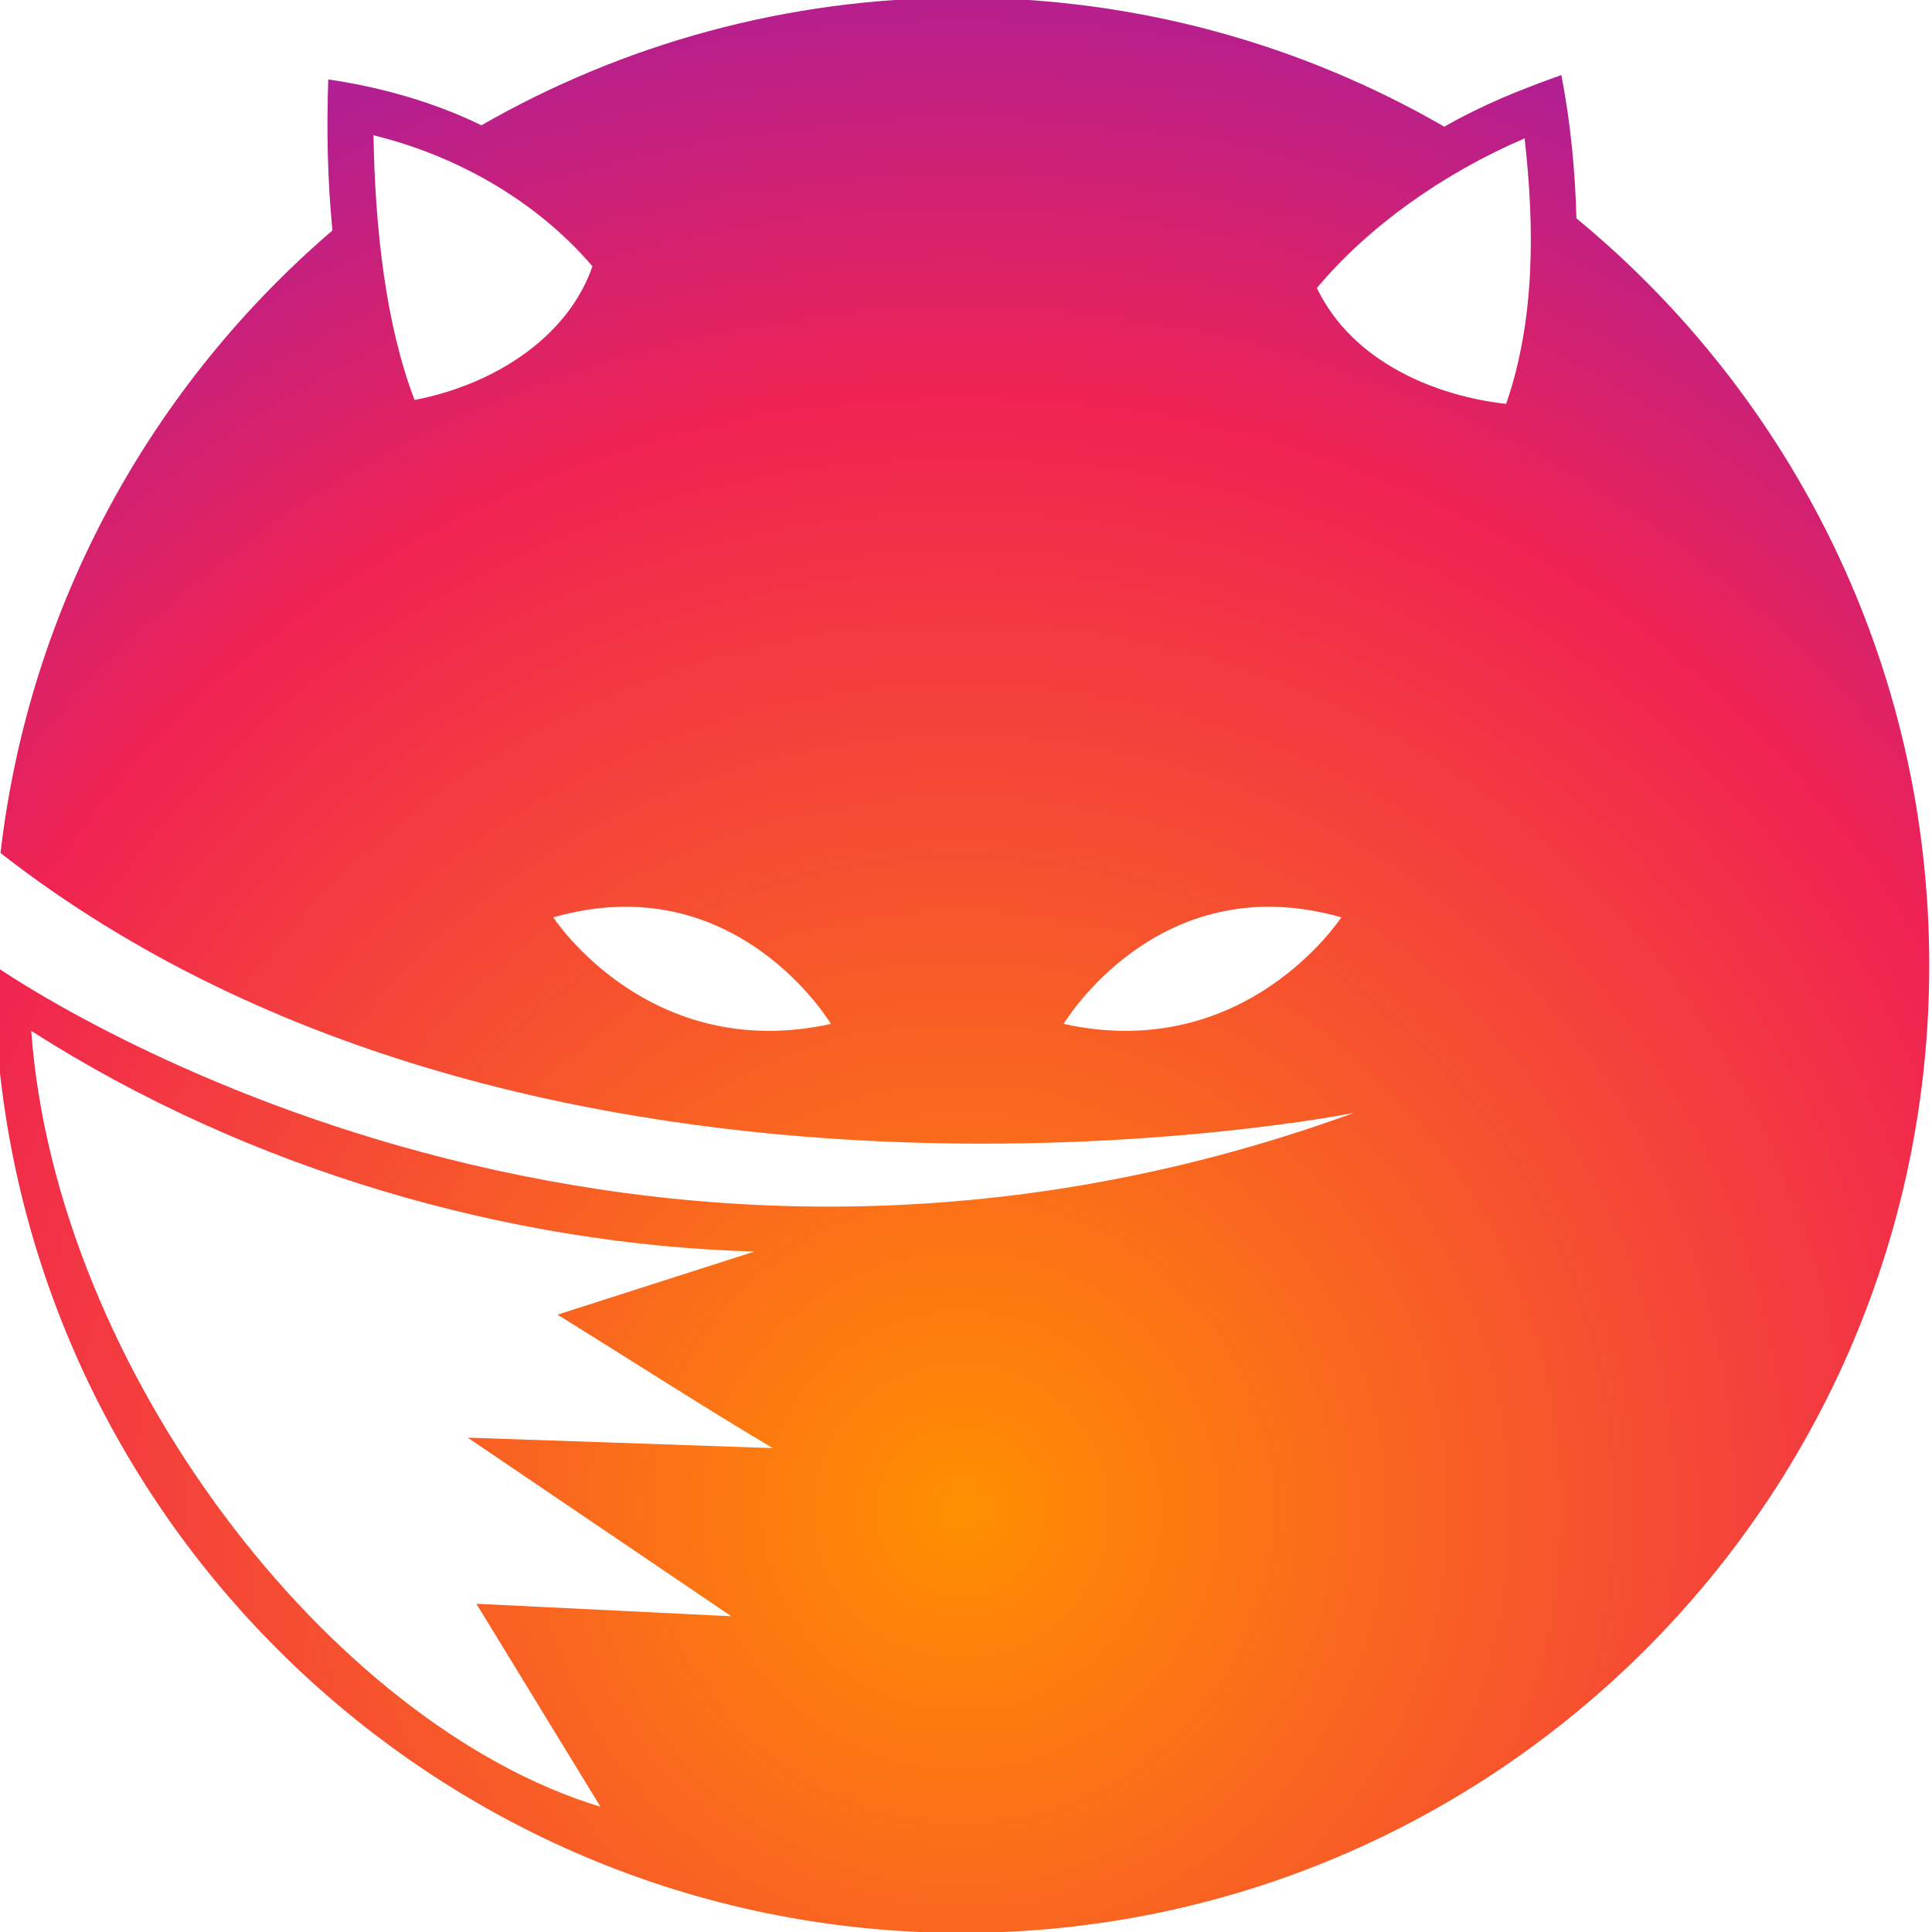 <?xml version="1.0" encoding="UTF-8" standalone="no"?>
<svg
	xmlns="http://www.w3.org/2000/svg"
	width="40"
	height="40"
	viewBox="0 0 83.392 36.8"
	version="1.1"
	xml:space="preserve"
	style="clip-rule:evenodd;fill-rule:evenodd;stroke-linejoin:round;stroke-miterlimit:1.414"
	id="svg15">
	<path
		d="m 58.439,24.741 c 0,0 -35.026,7.018 -58.417,-11.218 C 1.263,2.808 6.566,-6.676 14.348,-13.348 c -0.214,-2.238 -0.253,-4.25 -0.18,-6.519 2.309,0.334 4.606,0.999 6.611,1.979 6.109,-3.503 13.188,-5.507 20.729,-5.507 7.585,0 14.7,2.026 20.834,5.567 1.637,-0.934 3.235,-1.585 5.05,-2.226 0.405,2.055 0.6,4.192 0.652,6.182 9.298,7.663 15.229,19.266 15.229,32.242 0,23.052 -18.714,41.765 -41.765,41.765 -23.05,0 -41.774,-18.721 -41.764,-41.766 C 0.544,18.928 26.121,36.503 58.439,24.74 Z M 20.562,45.928 25.918,54.69 C 14.199,51.135 2.405,35.714 1.348,21.2 10.766,27.224 21.995,30.429 32.565,30.725 l -8.501,2.724 c 2.889,1.79 6.245,3.951 9.285,5.759 -4.387,-0.152 -8.774,-0.3 -13.161,-0.45 L 31.562,46.466 Z M 45.911,20.9 c 0,0 4.08,-6.862 11.983,-4.6 0,0 -4.105,6.329 -11.983,4.6 z m -10.047,0 c 0,0 -4.08,-6.862 -11.983,-4.6 0,0 4.105,6.329 11.983,4.6 z m 20.977,-31.765 c 1.55,3.233 5.186,4.671 8.17,5.002 1.272,-3.682 1.218,-7.702 0.797,-11.46 -3.516,1.511 -6.725,3.786 -8.967,6.458 z m -38.946,4.835 c 2.123,-0.416 3.995,-1.3 5.396,-2.51 1.064,-0.919 1.856,-2.028 2.281,-3.263 -2.471,-2.884 -5.933,-4.794 -9.451,-5.654 0.069,4.044 0.531,8.183 1.774,11.427 z"
		style="fill:url(#_Radial1);stroke-width:0.27"
		id="path2"/>
	<defs
		id="defs13">
		<radialGradient
			id="_Radial1"
			cx="0"
			cy="0"
			r="1"
			gradientUnits="userSpaceOnUse"
			gradientTransform="matrix(83.53,0,0,83.53,41.509,41.758)">
			<stop
				offset="0"
				style="stop-color:#ff8f00;stop-opacity:1"
				id="stop6"/>
			<stop
				offset="0.57"
				style="stop-color:#f02352;stop-opacity:1"
				id="stop8"/>
			<stop
				offset="1"
				style="stop-color:rgb(120,27,206);stop-opacity:1"
				id="stop10"/>
		</radialGradient>
	</defs>
</svg>